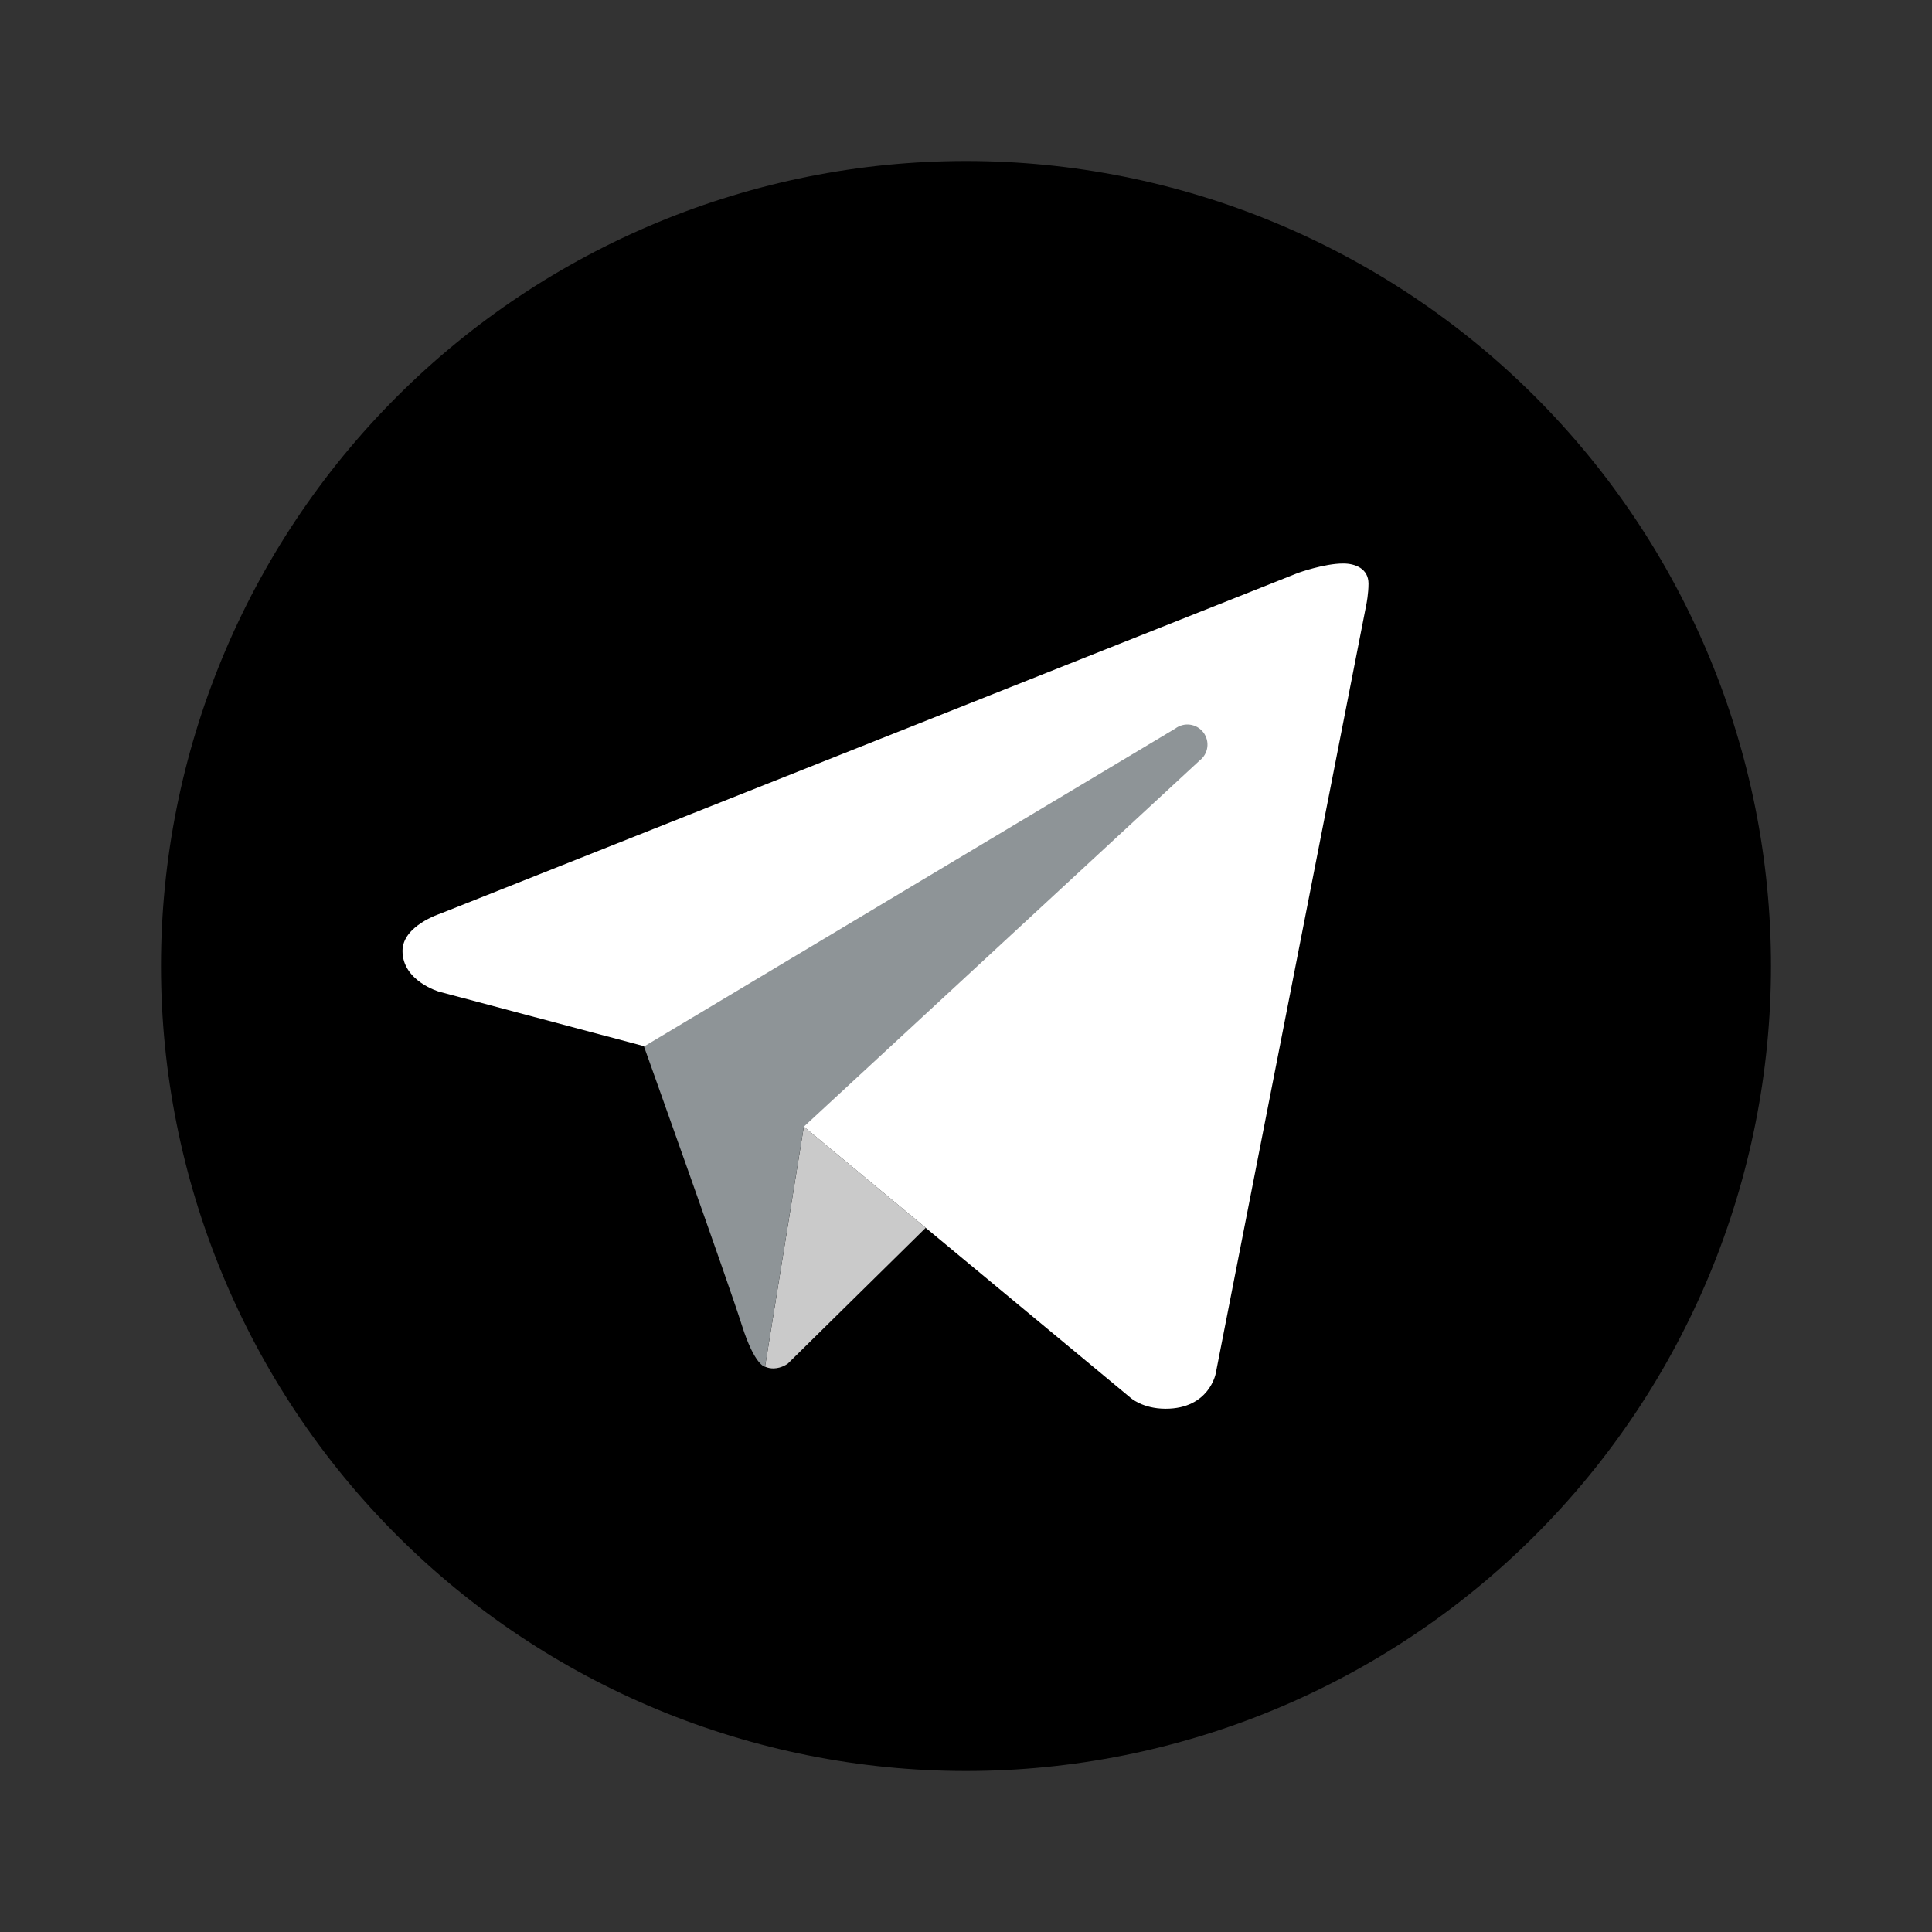 <svg width="48" height="48" viewBox="0 0 48 48" fill="none" xmlns="http://www.w3.org/2000/svg">
<rect x="0" y="0" width="48" height="48" fill="#333333" stroke="none"/>
<path d="M24 4C18.696 4 13.609 6.107 9.858 9.858C6.107 13.609 4 18.696 4 24C4 29.304 6.107 34.391 9.858 38.142C13.609 41.893 18.696 44 24 44C29.304 44 34.391 41.893 38.142 38.142C41.893 34.391 44 29.304 44 24C44 18.696 41.893 13.609 38.142 9.858C34.391 6.107 29.304 4 24 4Z" fill="black"/>
<path d="M33.95 15L30.204 34.126C30.204 34.126 30.043 35 28.959 35C28.383 35 28.086 34.726 28.086 34.726L19.972 27.993L16.002 25.992L10.907 24.637C10.907 24.637 10 24.375 10 23.625C10 23 10.933 22.702 10.933 22.702L32.249 14.234C32.249 14.234 32.9 13.999 33.375 14C33.667 14 34 14.125 34 14.5C34 14.75 33.95 15 33.95 15Z" fill="white"/>
<path d="M23 30.504L19.574 33.878C19.574 33.878 19.425 33.993 19.226 33.998C19.157 34 19.083 33.989 19.007 33.955L19.971 27.99L23 30.504Z" fill="#CACACA"/>
<path d="M29.897 18.196C29.728 17.976 29.416 17.936 29.196 18.103L16 26C16 26 18.106 31.892 18.427 32.912C18.749 33.933 19.007 33.957 19.007 33.957L19.971 27.992L29.803 18.896C30.023 18.729 30.064 18.416 29.897 18.196Z" fill="#8E9497"/>
</svg>
